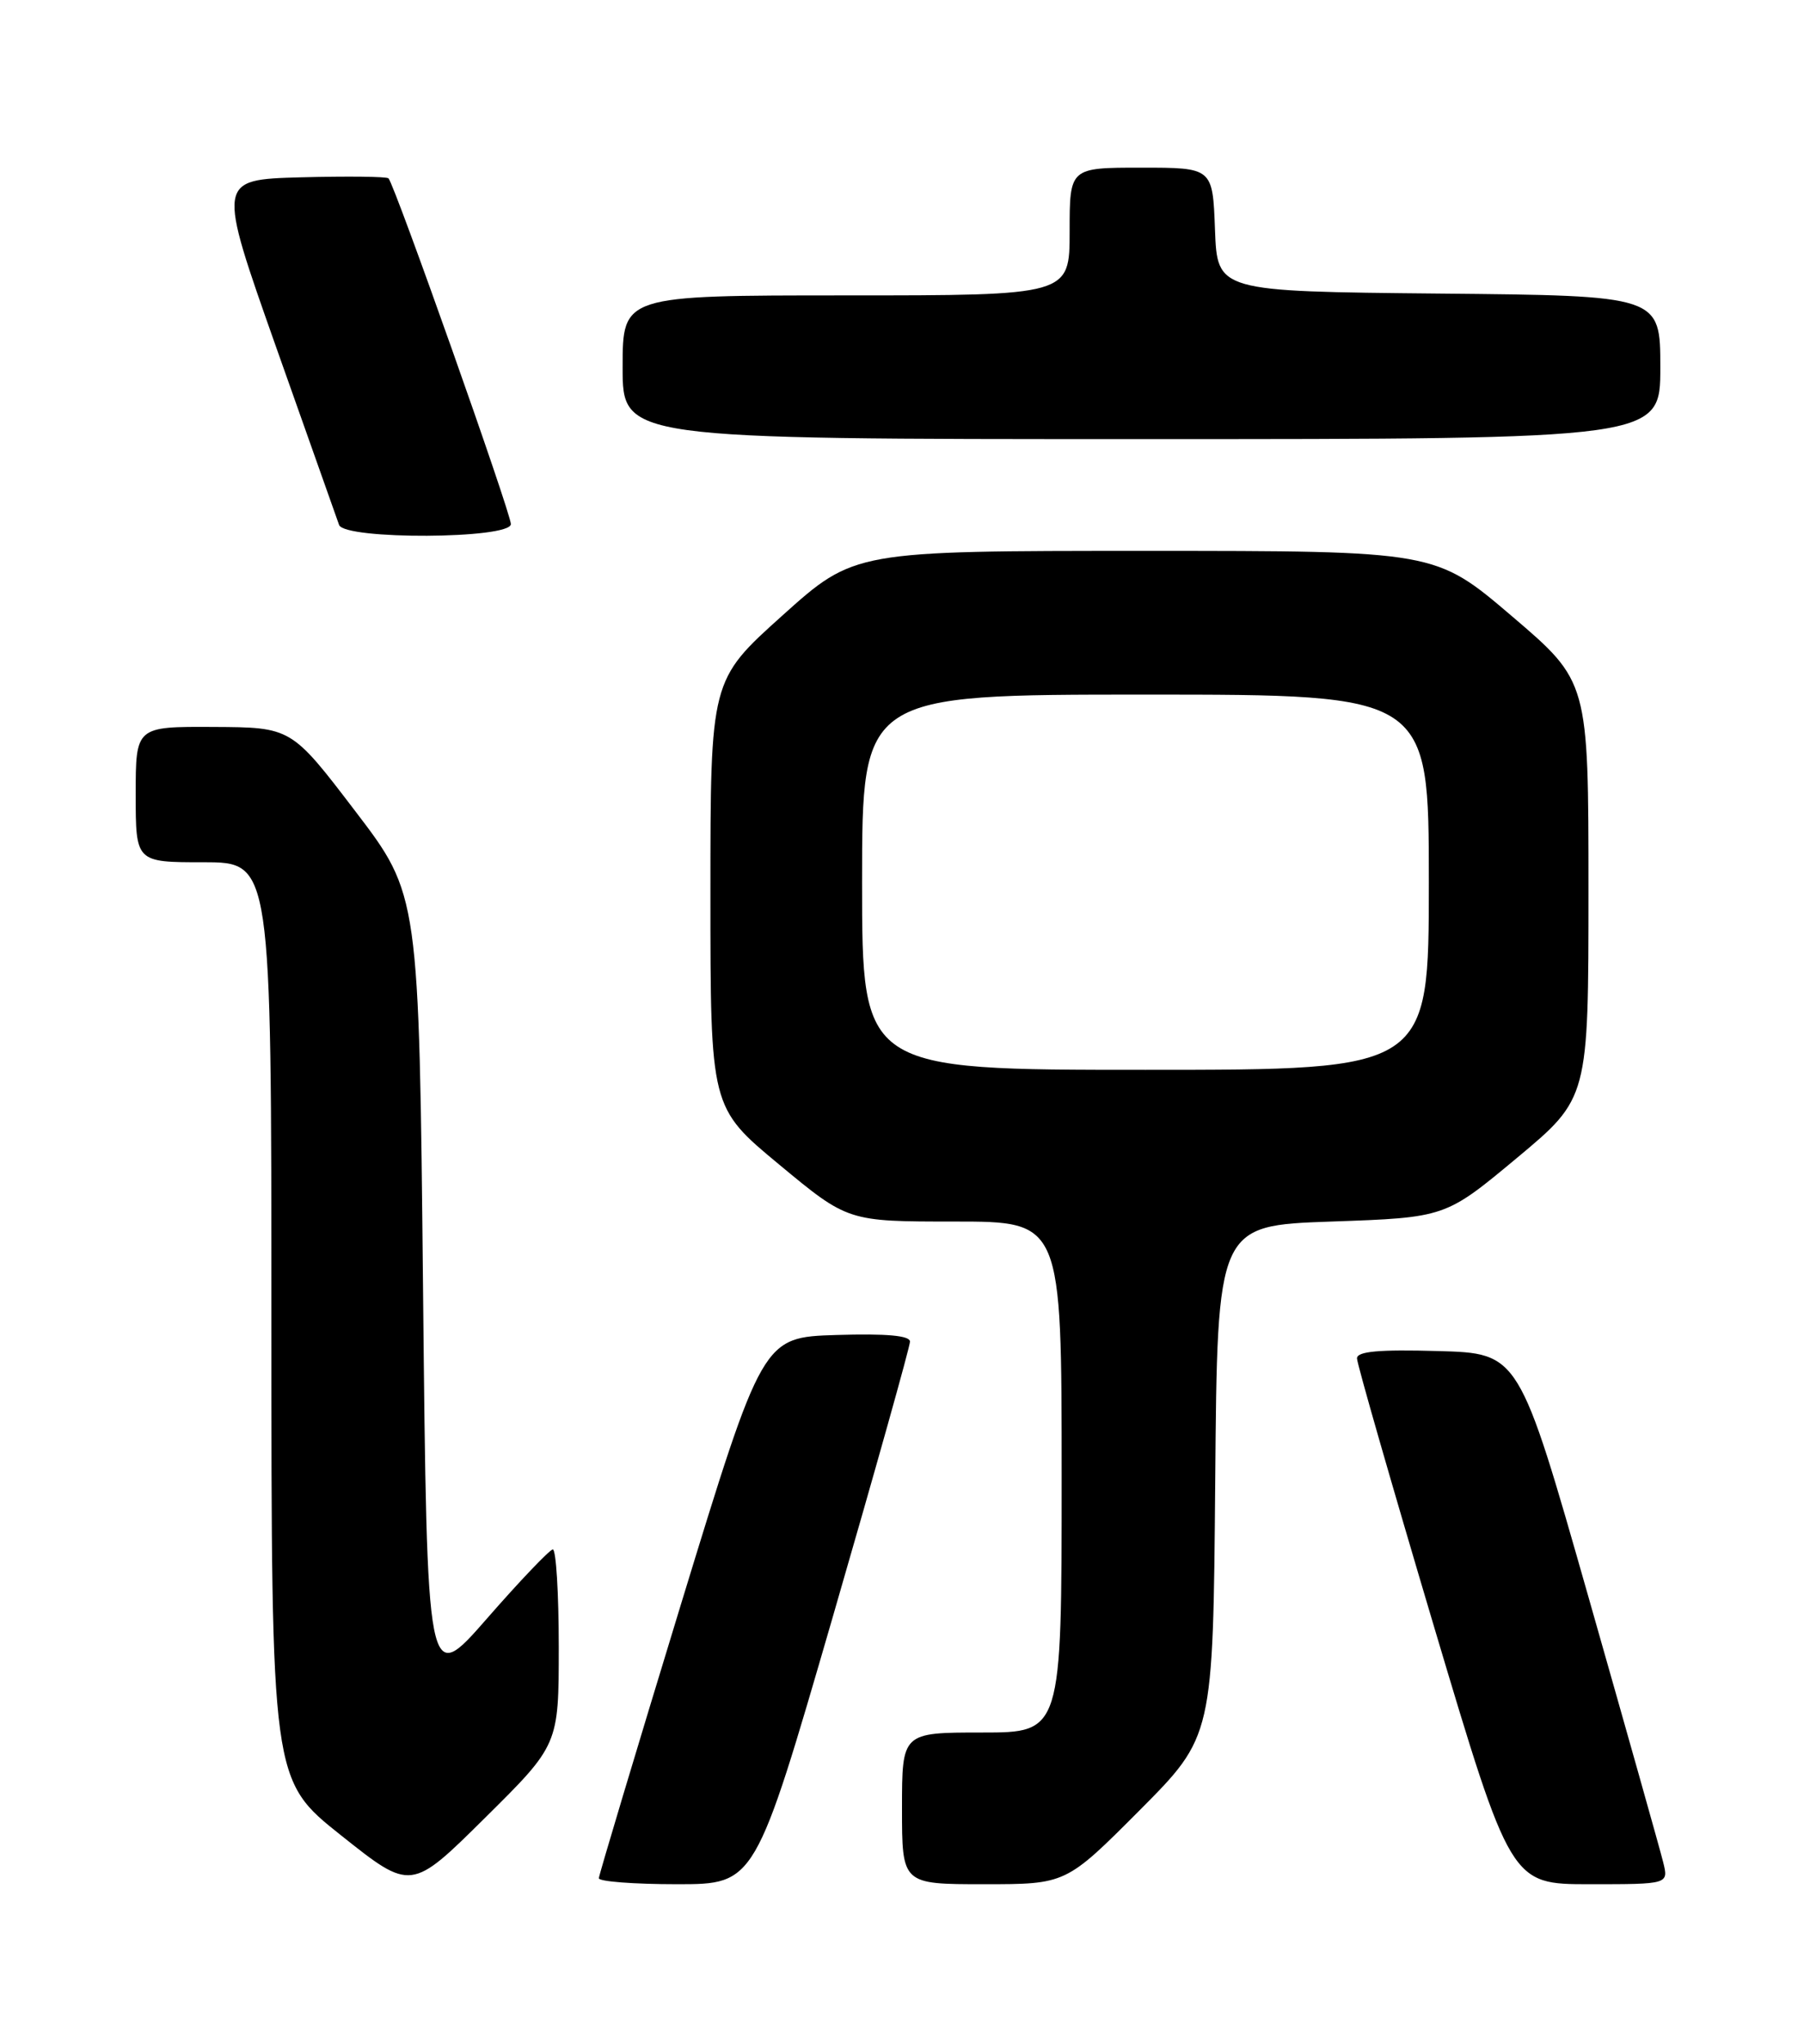<?xml version="1.0" encoding="UTF-8" standalone="no"?>
<!DOCTYPE svg PUBLIC "-//W3C//DTD SVG 1.1//EN" "http://www.w3.org/Graphics/SVG/1.1/DTD/svg11.dtd" >
<svg xmlns="http://www.w3.org/2000/svg" xmlns:xlink="http://www.w3.org/1999/xlink" version="1.1" viewBox="0 0 226 256">
 <g >
 <path fill="currentColor"
d=" M 70.00 206.27 C 70.00 199.52 69.66 194.03 69.25 194.07 C 68.84 194.12 65.12 198.01 61.00 202.73 C 53.50 211.31 53.50 211.31 53.00 161.69 C 52.50 112.07 52.50 112.07 44.50 101.59 C 36.50 91.10 36.50 91.10 26.75 91.05 C 17.00 91.00 17.00 91.00 17.00 99.50 C 17.00 108.00 17.00 108.00 25.50 108.00 C 34.00 108.00 34.00 108.00 34.00 165.47 C 34.00 222.95 34.00 222.95 42.75 229.90 C 51.50 236.86 51.50 236.86 60.75 227.70 C 70.00 218.54 70.00 218.54 70.00 206.27 Z  M 104.31 202.58 C 109.64 184.20 114.00 168.66 114.00 168.04 C 114.00 167.28 111.09 167.02 104.77 167.21 C 95.54 167.50 95.54 167.50 85.29 201.00 C 79.66 219.43 75.04 234.84 75.02 235.25 C 75.01 235.66 79.41 236.00 84.81 236.00 C 94.61 236.00 94.61 236.00 104.31 202.58 Z  M 142.76 226.75 C 151.97 217.49 151.97 217.49 152.24 185.50 C 152.50 153.50 152.50 153.50 166.79 153.00 C 181.07 152.50 181.07 152.50 190.04 145.03 C 199.00 137.56 199.00 137.56 199.00 111.46 C 199.00 85.36 199.00 85.36 189.41 77.18 C 179.82 69.00 179.82 69.00 143.42 69.00 C 107.03 69.00 107.03 69.00 98.02 77.09 C 89.00 85.19 89.00 85.19 89.00 111.96 C 89.00 138.72 89.00 138.72 97.61 145.86 C 106.22 153.00 106.22 153.00 119.61 153.00 C 133.00 153.00 133.00 153.00 133.00 185.00 C 133.00 217.00 133.00 217.00 123.00 217.00 C 113.00 217.00 113.00 217.00 113.00 226.50 C 113.00 236.00 113.00 236.00 123.27 236.00 C 133.54 236.00 133.54 236.00 142.76 226.75 Z  M 208.36 233.25 C 207.99 231.74 203.77 216.78 198.99 200.00 C 190.30 169.50 190.30 169.50 180.15 169.22 C 172.74 169.01 170.00 169.26 170.00 170.14 C 170.00 170.80 174.34 185.89 179.63 203.67 C 189.27 236.00 189.27 236.00 199.15 236.00 C 209.04 236.00 209.04 236.00 208.36 233.25 Z  M 64.00 65.64 C 64.00 64.26 49.43 23.09 48.67 22.34 C 48.45 22.11 43.52 22.06 37.72 22.21 C 27.18 22.50 27.18 22.50 34.60 43.50 C 38.69 55.05 42.23 65.06 42.48 65.75 C 43.17 67.63 64.00 67.52 64.00 65.64 Z  M 208.00 46.02 C 208.00 37.03 208.00 37.03 180.25 36.77 C 152.50 36.50 152.50 36.50 152.21 28.75 C 151.92 21.00 151.92 21.00 142.96 21.00 C 134.00 21.00 134.00 21.00 134.00 29.00 C 134.00 37.00 134.00 37.00 106.00 37.00 C 78.00 37.00 78.00 37.00 78.00 46.00 C 78.00 55.00 78.00 55.00 143.00 55.00 C 208.00 55.00 208.00 55.00 208.00 46.02 Z  M 108.00 110.50 C 108.00 87.00 108.00 87.00 143.50 87.00 C 179.00 87.00 179.00 87.00 179.00 110.50 C 179.00 134.00 179.00 134.00 143.50 134.00 C 108.00 134.00 108.00 134.00 108.00 110.50 Z "/>
</g>
</svg>